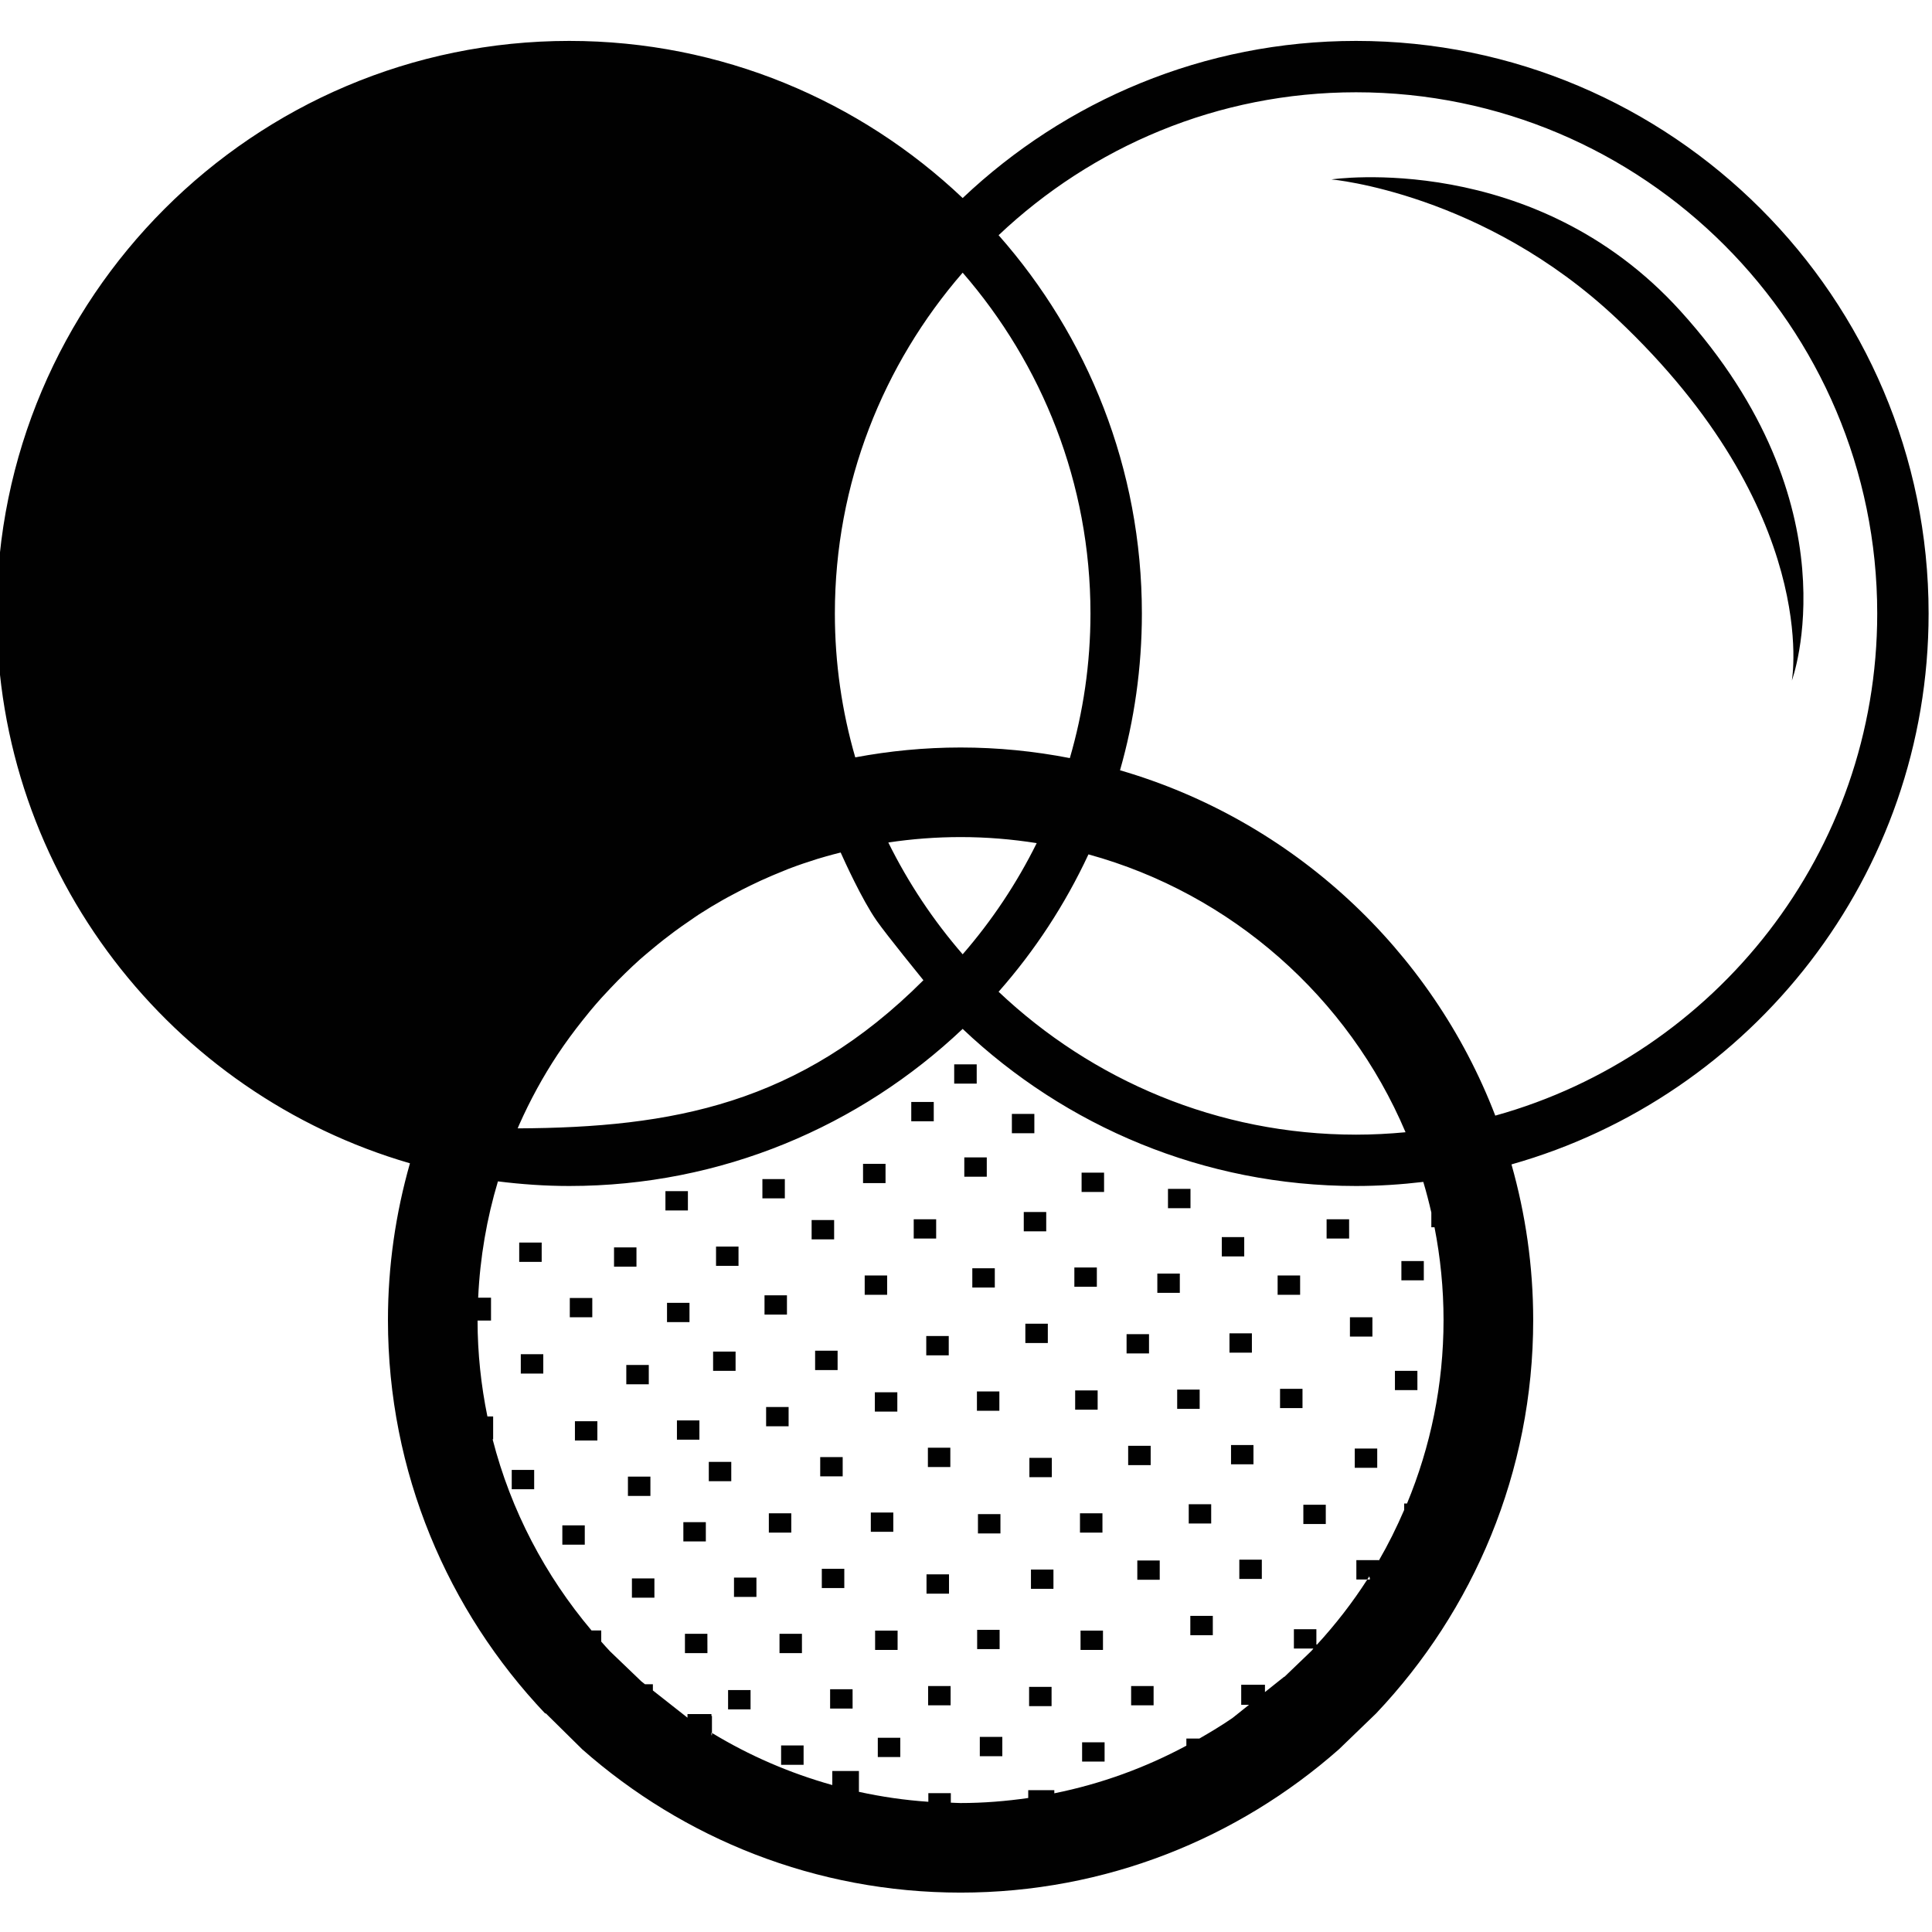 <svg version="1.1" id="FILTR" xmlns="http://www.w3.org/2000/svg" xmlns:xlink="http://www.w3.org/1999/xlink" x="0px" y="0px"
	 width="113.391px" height="113.391px" viewBox="0 0 113.391 113.391" enable-background="new 0 0 113.391 113.391"
	 xml:space="preserve">
<path id="L1" fill="#010101" d="M41.426,90.469h-1.319v-1.132h1.319V90.469z M43.079,93.723h1.317V92.59h-1.317V93.723z
	 M42.732,100.324h1.319V99.19h-1.319V100.324z M51.973,68.306h-1.32v1.132h1.32V68.306z M42.919,85.8H41.6v1.133h1.319V85.8z
	 M40.2,95.89v1.132h1.32l-0.003-1.132H40.2z M38.173,86.665h-1.319v1.132h1.319V86.665z M38.078,80.11h-1.32v1.134h1.32V80.11z
	 M37.088,93.771h1.32v-1.132h-1.32V93.771z M40.467,76.464h-1.319v1.133h1.319V76.464z M40.374,69.91h-1.319v1.132h1.319V69.91z
	 M49.16,79.275h-1.32v1.135h1.32V79.275z M49.458,85.517h-1.319v1.132h1.319V85.517z M37.355,73.211h-1.317v1.132h1.317V73.211z
	 M46.063,69.203h-1.317v1.131h1.317V69.203z M49.553,92.073h-1.32v1.132h1.32V92.073z M48.72,99.144v1.132h1.32l-0.001-1.132H48.72z
	 M48.956,71.606h-1.321v1.135h1.321V71.606z M46.284,82.578h-1.32v1.132h1.32V82.578z M46.188,76.023H44.87v1.132h1.317V76.023z
	 M45.844,103.578h1.32v-1.135h-1.32V103.578z M47.068,95.89H45.75v1.132h1.317V95.89z M46.441,88.816h-1.317v1.135h1.317V88.816z
	 M41.049,83.365H39.73v1.132h1.319V83.365z M33.004,90.658h1.317v-1.135h-1.317V90.658z M30.566,80.615h1.32v-1.135h-1.32V80.615z
	 M43.172,79.324h-1.319v1.132h1.319V79.324z M30.034,87.404h1.317v-1.132h-1.317V87.404z M33.743,84.544h1.317v-1.132h-1.317V84.544
	z M43.344,73.163h-1.319v1.132h1.319V73.163z M31.792,72.927h-1.319v1.133h1.319V72.927z M34.762,76.181h-1.32v1.132h1.32V76.181z
	 M52.067,74.86h-1.317v1.134h1.317V74.86z M72.737,92.67h1.321v-1.132h-1.321V92.67z M73.475,78.255h-1.316v1.133h1.316V78.255z
	 M76.305,74.86h-1.32v1.134h1.32V74.86z M73.025,72.606h-1.317v1.135h1.317V72.606z M83.565,74.012h-1.316v1.132h1.316V74.012z
	 M83.188,80.456H81.87v1.132h1.319L83.188,80.456z M71.086,88.285h-1.318v1.132h1.318V88.285z M69.861,95.971h1.32v-1.133h-1.32
	V95.971z M67.438,78.302H66.12v1.133h1.317V78.302z M66.387,100.088h1.319v-1.131h-1.319V100.088z M67.534,84.857h-1.321v1.134
	h1.321V84.857z M66.75,92.718h1.316v-1.132H66.75V92.718z M75.127,82.642h1.318V81.51h-1.318V82.642z M70.41,81.556h-1.32v1.132
	h1.32V81.556z M76.495,89.447h1.317v-1.132h-1.317V89.447z M63.51,103.389h1.32v-1.133h-1.32V103.389z M88.71,68.34
	c0.823,2.906,1.274,5.969,1.275,9.135c0,8.938-3.514,17.064-9.219,23.087l-2.187,2.11c-5.928,5.225-13.696,8.407-22.202,8.407
	c-8.504,0-16.276-3.179-22.202-8.407l-2.138-2.11h-0.045c-5.707-6.023-9.223-14.148-9.223-23.087c0-3.19,0.457-6.273,1.291-9.2
	C10.069,64.214-0.192,51.29-0.192,36.005c0-18.528,15.074-33.604,33.604-33.604c8.937,0,17.063,3.514,23.088,9.222
	c6.024-5.706,14.149-9.222,23.088-9.222c18.529,0,33.604,15.076,33.604,33.604C113.192,51.372,102.82,64.354,88.71,68.34z
	 M48.999,36.006c0,2.93,0.42,5.762,1.197,8.444c2.004-0.374,4.067-0.579,6.179-0.579c2.194,0,4.338,0.218,6.415,0.622
	c0.785-2.695,1.211-5.542,1.211-8.487c0-7.649-2.843-14.634-7.501-20.003C51.842,21.372,48.999,28.359,48.999,36.006z
	 M58.609,58.207c5.482,5.185,12.857,8.387,20.979,8.387c0.98,0,1.948-0.051,2.905-0.142c-3.354-7.917-10.21-13.998-18.61-16.308
	C62.511,53.086,60.733,55.801,58.609,58.207z M60.845,49.484c-1.455-0.231-2.945-0.355-4.465-0.355c-1.442,0-2.859,0.11-4.244,0.318
	c1.173,2.375,2.644,4.58,4.364,6.562C58.211,54.038,59.675,51.846,60.845,49.484z M30.383,66.225
	c9.075-0.042,16.536-1.418,23.813-8.695c0,0-2.158-2.651-2.75-3.5c-0.859-1.233-1.9-3.532-2.107-3.995
	c-0.285,0.073-0.571,0.144-0.853,0.226c-0.174,0.051-0.35,0.099-0.522,0.153c-0.567,0.177-1.128,0.367-1.679,0.578
	c-0.097,0.037-0.191,0.08-0.288,0.118c-0.457,0.181-0.908,0.373-1.353,0.577c-0.2,0.091-0.398,0.187-0.596,0.283
	c-0.348,0.169-0.692,0.346-1.032,0.529c-0.196,0.105-0.394,0.208-0.587,0.318c-0.477,0.271-0.945,0.552-1.404,0.849
	c-0.191,0.124-0.375,0.257-0.562,0.385c-0.29,0.198-0.579,0.398-0.861,0.607c-0.226,0.167-0.449,0.338-0.67,0.511
	c-0.236,0.185-0.468,0.376-0.698,0.568c-0.222,0.186-0.446,0.37-0.663,0.562c-0.3,0.267-0.591,0.544-0.879,0.824
	c-0.303,0.293-0.597,0.594-0.886,0.9c-0.171,0.181-0.342,0.361-0.508,0.546c-0.223,0.248-0.441,0.5-0.654,0.756
	c-0.149,0.179-0.294,0.361-0.439,0.544c-0.514,0.646-1.006,1.31-1.463,1.999c0.001-0.001,0.002-0.003,0.002-0.004
	c-0.001,0.002-0.002,0.003-0.004,0.005c0,0,0.001,0,0.001-0.001c-0.87,1.313-1.629,2.704-2.274,4.157
	C30.438,66.09,30.412,66.157,30.383,66.225z M80.249,92.701h0.149v-0.115h-0.031v-0.078C80.327,92.572,80.29,92.638,80.249,92.701
	h-0.643v-1.135h1.318v0.028c-0.001,0.002-0.003,0.005-0.004,0.007h0.004v-0.007c0.555-0.957,1.048-1.952,1.489-2.976v-0.377h0.167
	c1.376-3.319,2.143-6.953,2.143-10.768c0-1.862-0.186-3.681-0.53-5.443h-0.187v-0.867c-0.139-0.605-0.294-1.205-0.471-1.796
	c-1.296,0.153-2.611,0.24-3.948,0.24c-8.938,0-17.065-3.513-23.088-9.22c-6.025,5.707-14.151,9.22-23.088,9.22
	c-1.418,0-2.813-0.099-4.187-0.271c-0.654,2.179-1.051,4.465-1.16,6.826h0.754v1.344h-0.79c0.002,1.928,0.206,3.807,0.578,5.625
	h0.337v1.344h-0.031c1.076,4.191,3.094,8.005,5.806,11.219h0.569v0.654c0.169,0.19,0.337,0.382,0.513,0.567l1.841,1.767l0.213,0.168
	h0.464v0.365l2.031,1.598v-0.213h1.406v0.108h0.03v1.001c-0.01-0.006-0.02-0.013-0.03-0.02v0.15h0.03v-0.131
	c2.181,1.325,4.554,2.355,7.063,3.058v-0.823h1.563v1.222c1.326,0.289,2.685,0.489,4.074,0.583v-0.506h1.32v0.558
	c0.189,0.004,0.375,0.022,0.565,0.022c1.352,0,2.678-0.108,3.978-0.296v-0.458h1.531v0.183c2.748-0.553,5.349-1.505,7.75-2.795
	v-0.419h0.764c0.664-0.382,1.319-0.777,1.949-1.211l0.966-0.771h-0.386h-0.074v-1.175h1.394v0.042v0.388l1.123-0.896l0.018,0.003
	l1.565-1.503c0.045-0.046,0.086-0.096,0.13-0.144h-0.011v-0.017h-1.127v-1.132h1.32v0.898h0.04
	C78.387,95.334,79.377,94.06,80.249,92.701z M110.176,36.003c0-16.864-13.722-30.587-30.588-30.587
	c-8.123,0-15.497,3.204-20.979,8.388c5.229,5.925,8.409,13.696,8.409,22.201c0,3.19-0.447,6.277-1.283,9.203
	c10.119,2.94,18.28,10.515,22.024,20.269C100.669,61.891,110.176,50.038,110.176,36.003z M80.548,77.312h-1.319v1.133h1.319V77.312z
	 M80.831,85.015h-1.319v1.131h1.319V85.015z M77.86,71.56v1.132h1.322l-0.001-1.132H77.86z M98.633,18.259
	c-8.593-9.49-20.489-7.729-20.489-7.729s8.902,0.786,16.739,8.165c12.054,11.356,10.283,21.249,10.283,21.249
	S108.96,29.664,98.633,18.259z M73.568,84.81H72.25v1.132h1.317V84.81z M54.473,100.088h1.319v-1.131h-1.319V100.088z M55.698,92.4
	h-1.32v1.135h1.32V92.4z M69.871,69.776H68.55v1.135h1.321V69.776z M64.799,68.825H63.48v1.132h1.319V68.825z M57.324,62.467h-1.321
	V63.6h1.321V62.467z M54.459,86.101h1.317v-1.133h-1.317V86.101z M69.245,74.746h-1.32v1.132h1.32V74.746z M54.803,64.675h-1.32
	v1.133h1.32V64.675z M52.429,88.771h-1.32v1.132h1.32V88.771z M51.346,82.847h1.319v-1.133h-1.319V82.847z M52.681,95.703h-1.32
	v1.132h1.32V95.703z M54.944,71.56h-1.317v1.132h1.317V71.56z M55.683,78.413h-1.32v1.132h1.32V78.413z M57.915,67.93h-1.319v1.132
	h1.319V67.93z M51.519,103.122h1.319v-1.132h-1.319V103.122z M64.704,88.816h-1.319v1.135h1.319V88.816z M60.399,100.135h1.319
	v-1.131h-1.319V100.135z M60.416,86.696h1.317v-1.132h-1.317V86.696z M60.508,93.251h1.32v-1.132h-1.32V93.251z M61.498,77.69
	h-1.319v1.132h1.319V77.69z M64.735,95.703h-1.317v1.132h1.317V95.703z M64.422,81.604h-1.32v1.132h1.32V81.604z M64.375,74.39
	h-1.32v1.131h1.32V74.39z M58.669,95.656H57.35v1.132h1.319V95.656z M58.386,74.437h-1.32v1.131h1.32V74.437z M57.397,89.998h1.32
	v-1.132h-1.32V89.998z M58.654,81.667h-1.317v1.132h1.317V81.667z M61.404,71.135h-1.318v1.133h1.318V71.135z M60.707,65.378h-1.319
	v1.132h1.319V65.378z M57.506,103.075h1.321v-1.135h-1.321V103.075z"/>
</svg>
